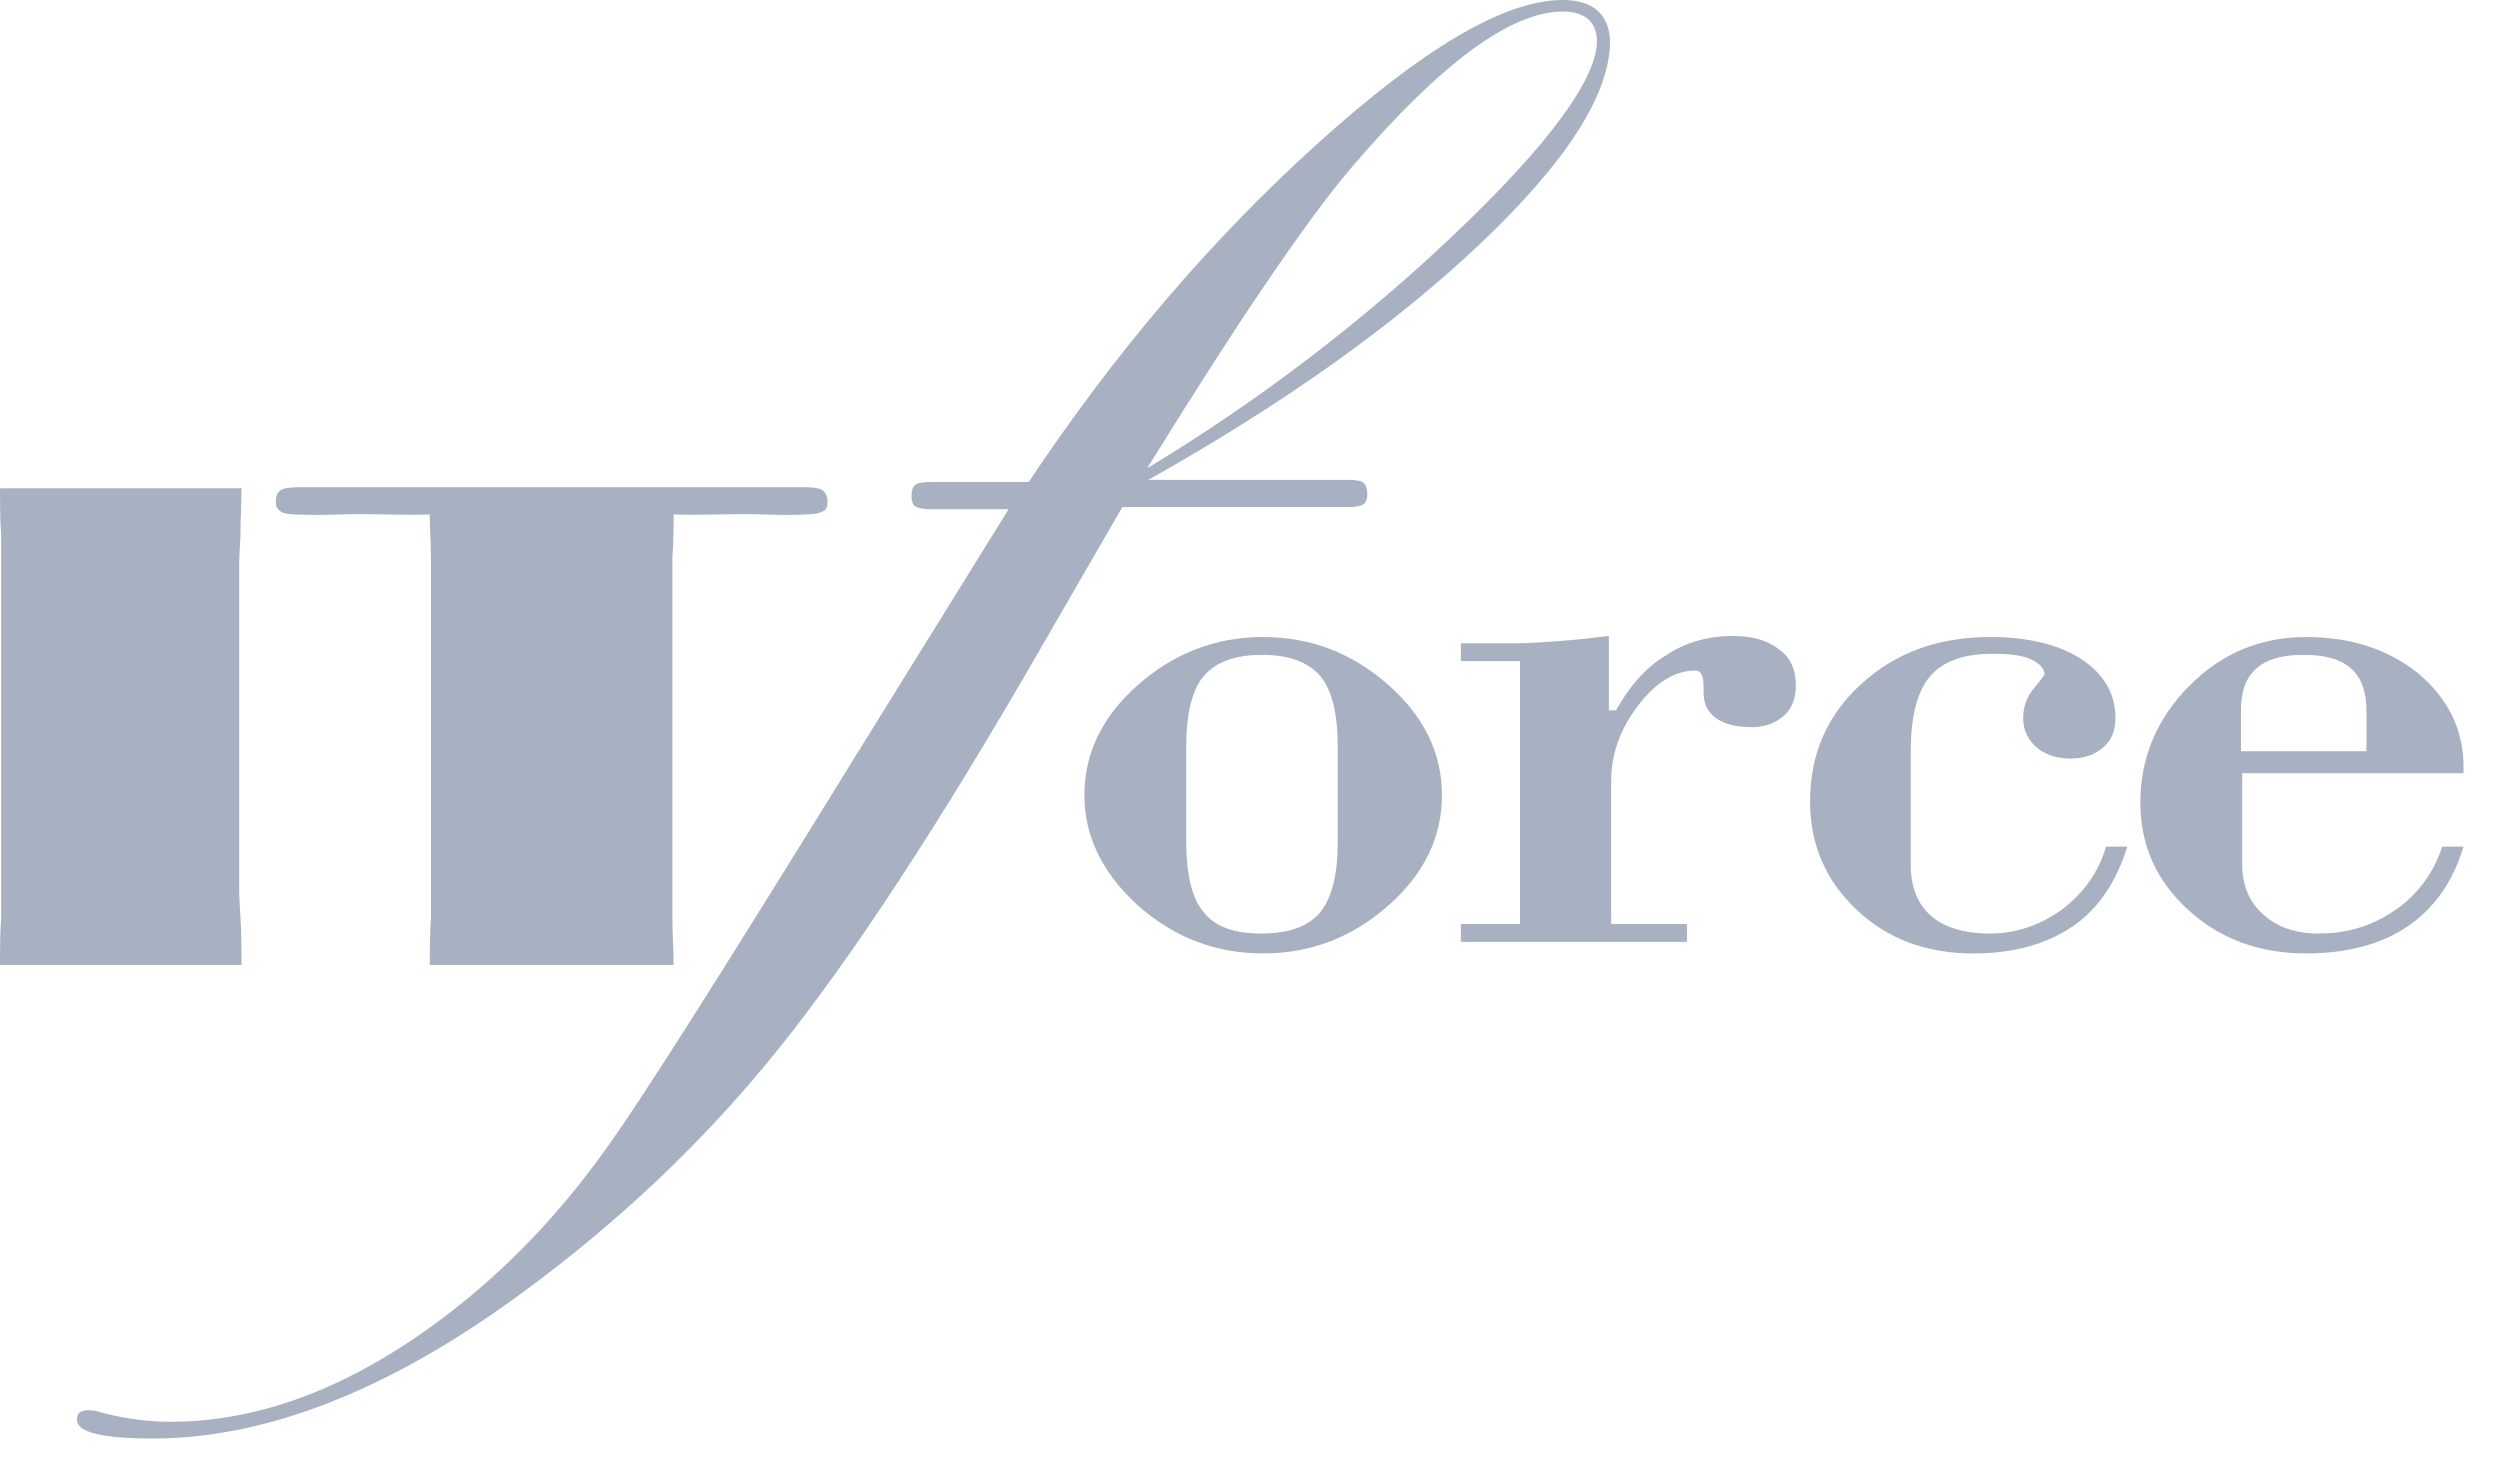 <svg width="49" height="29" viewBox="0 0 49 29" fill="none" xmlns="http://www.w3.org/2000/svg">
<path d="M21.254 15.586C21.254 14.765 21.602 14.046 22.298 13.43C22.994 12.814 23.807 12.486 24.758 12.486C25.686 12.486 26.498 12.794 27.218 13.43C27.914 14.046 28.262 14.765 28.262 15.586C28.262 16.408 27.914 17.127 27.218 17.743C26.522 18.359 25.709 18.687 24.758 18.687C23.83 18.687 23.018 18.379 22.298 17.743C21.602 17.106 21.254 16.387 21.254 15.586ZM23.25 14.642V16.49C23.25 17.147 23.366 17.619 23.598 17.887C23.83 18.174 24.201 18.297 24.735 18.297C25.269 18.297 25.64 18.154 25.872 17.887C26.104 17.599 26.22 17.147 26.22 16.49V14.642C26.22 13.985 26.104 13.512 25.872 13.245C25.64 12.979 25.269 12.835 24.735 12.835C24.201 12.835 23.83 12.979 23.598 13.245C23.366 13.512 23.25 13.985 23.25 14.642Z" fill="#A7B1C2"/>
<path d="M28.633 18.461V18.112H29.793V12.958H28.633V12.609H29.723C29.932 12.609 30.21 12.588 30.512 12.568C30.837 12.547 31.185 12.506 31.533 12.465V13.923H31.672C31.951 13.43 32.276 13.061 32.67 12.835C33.041 12.588 33.482 12.465 33.969 12.465C34.341 12.465 34.642 12.547 34.874 12.732C35.106 12.896 35.199 13.143 35.199 13.43C35.199 13.677 35.13 13.882 34.967 14.026C34.805 14.169 34.596 14.252 34.341 14.252C34.016 14.252 33.784 14.19 33.621 14.067C33.459 13.944 33.389 13.779 33.389 13.553V13.43C33.389 13.328 33.366 13.245 33.343 13.204C33.32 13.163 33.273 13.143 33.227 13.143C32.832 13.143 32.461 13.369 32.113 13.82C31.765 14.272 31.579 14.765 31.579 15.299V18.112H33.064V18.461H28.633Z" fill="#A7B1C2"/>
<path d="M41.278 16.593H41.695C41.486 17.271 41.139 17.805 40.628 18.154C40.118 18.503 39.468 18.688 38.68 18.688C37.752 18.688 36.986 18.4 36.383 17.825C35.78 17.25 35.478 16.552 35.478 15.71C35.478 14.786 35.803 14.026 36.476 13.41C37.149 12.794 37.984 12.486 39.005 12.486C39.747 12.486 40.35 12.63 40.791 12.917C41.231 13.205 41.463 13.595 41.463 14.067C41.463 14.313 41.394 14.498 41.231 14.642C41.069 14.786 40.86 14.868 40.582 14.868C40.303 14.868 40.072 14.786 39.909 14.642C39.747 14.498 39.654 14.313 39.654 14.067C39.654 13.862 39.724 13.656 39.863 13.492C40.002 13.328 40.072 13.225 40.072 13.225C40.072 13.102 39.979 12.999 39.793 12.917C39.608 12.835 39.352 12.814 39.051 12.814C38.494 12.814 38.077 12.958 37.821 13.266C37.566 13.574 37.45 14.067 37.45 14.745V16.942C37.45 17.394 37.589 17.722 37.845 17.948C38.1 18.174 38.494 18.297 39.005 18.297C39.515 18.297 40.002 18.133 40.443 17.805C40.837 17.497 41.139 17.086 41.278 16.593Z" fill="#A7B1C2"/>
<path d="M47.867 16.593H48.285C48.076 17.291 47.705 17.804 47.195 18.154C46.684 18.503 46.011 18.687 45.199 18.687C44.271 18.687 43.506 18.4 42.879 17.825C42.253 17.25 41.951 16.552 41.951 15.73C41.951 14.847 42.276 14.088 42.902 13.451C43.529 12.814 44.294 12.486 45.199 12.486C46.081 12.486 46.824 12.732 47.404 13.204C47.983 13.697 48.285 14.293 48.285 15.032V15.155H43.947V16.942C43.947 17.353 44.086 17.681 44.364 17.928C44.642 18.174 44.991 18.297 45.455 18.297C46.035 18.297 46.522 18.133 46.963 17.825C47.38 17.537 47.705 17.106 47.867 16.593ZM46.383 14.745V13.944C46.383 13.574 46.29 13.287 46.081 13.102C45.872 12.917 45.571 12.835 45.153 12.835C44.735 12.835 44.434 12.917 44.225 13.102C44.016 13.287 43.923 13.554 43.923 13.923V14.724H46.383V14.745Z" fill="#A7B1C2"/>
<path d="M0 18.913C0 18.626 0 18.318 0.023 17.989C0.023 17.661 0.023 17.455 0.023 17.414V11.069C0.023 11.028 0.023 10.822 0.023 10.494C0 10.165 0 9.857 0 9.57H4.734C4.734 9.898 4.711 10.206 4.711 10.555C4.688 10.884 4.688 11.069 4.688 11.089V17.414C4.688 17.435 4.688 17.599 4.711 17.948C4.734 18.277 4.734 18.605 4.734 18.913H0Z" fill="#A7B1C2"/>
<path d="M8.423 18.934C8.423 18.646 8.423 18.338 8.446 18.01C8.446 17.681 8.446 17.476 8.446 17.435V11.5C8.446 11.459 8.446 11.274 8.446 10.925C8.446 10.596 8.423 10.37 8.423 10.083C7.843 10.104 7.286 10.062 6.706 10.083C6.126 10.104 5.824 10.083 5.801 10.083C5.662 10.083 5.546 10.062 5.499 10.021C5.43 9.98 5.406 9.919 5.406 9.837C5.406 9.734 5.43 9.652 5.499 9.611C5.546 9.57 5.685 9.549 5.87 9.549H15.755C15.941 9.549 16.08 9.57 16.126 9.611C16.173 9.652 16.219 9.713 16.219 9.837C16.219 9.919 16.196 10.001 16.126 10.021C16.057 10.062 15.964 10.083 15.801 10.083C15.778 10.083 15.476 10.104 14.92 10.083C14.34 10.062 13.783 10.104 13.203 10.083C13.203 10.37 13.203 10.596 13.179 10.925C13.179 11.254 13.179 11.438 13.179 11.5V17.414C13.179 17.455 13.179 17.64 13.179 17.989C13.179 18.318 13.203 18.646 13.203 18.913H8.423V18.934Z" fill="#A7B1C2"/>
<path d="M30.628 0C29.491 0 27.89 0.945 25.802 2.834C23.737 4.703 21.858 6.9 20.164 9.446H18.238C18.075 9.446 17.983 9.467 17.936 9.508C17.89 9.549 17.866 9.611 17.866 9.734C17.866 9.816 17.89 9.898 17.936 9.919C17.983 9.96 18.122 9.98 18.191 9.98C18.377 9.98 18.748 9.98 18.934 9.98C19.189 9.98 19.468 9.98 19.769 9.98L16.776 14.806C14.154 19.057 12.506 21.665 11.81 22.61C10.952 23.801 9.954 24.848 8.84 25.71C6.984 27.148 5.151 27.867 3.341 27.867C2.9 27.867 2.436 27.805 1.972 27.682C1.925 27.661 1.833 27.641 1.717 27.641C1.577 27.641 1.508 27.703 1.508 27.826C1.508 28.072 1.995 28.195 2.993 28.195C5.22 28.195 7.634 27.251 10.232 25.341C12.135 23.945 13.806 22.363 15.244 20.577C16.683 18.79 18.423 16.141 20.442 12.629L21.997 9.939C23.389 9.939 24.828 9.939 25.733 9.939C25.918 9.939 26.289 9.939 26.475 9.939C26.545 9.939 26.684 9.919 26.73 9.878C26.777 9.837 26.8 9.775 26.8 9.693C26.8 9.59 26.777 9.508 26.73 9.467C26.684 9.426 26.591 9.405 26.429 9.405H22.507C25.176 7.906 27.334 6.366 29.004 4.785C30.698 3.183 31.557 1.848 31.557 0.801C31.533 0.287 31.232 0 30.628 0ZM28.54 4.559C26.707 6.304 24.688 7.845 22.484 9.179C24.247 6.325 25.57 4.374 26.452 3.327C28.215 1.253 29.608 0.226 30.628 0.226C31.069 0.226 31.301 0.431 31.301 0.821C31.278 1.561 30.373 2.813 28.54 4.559Z" fill="#A7B1C2"/>
</svg>
